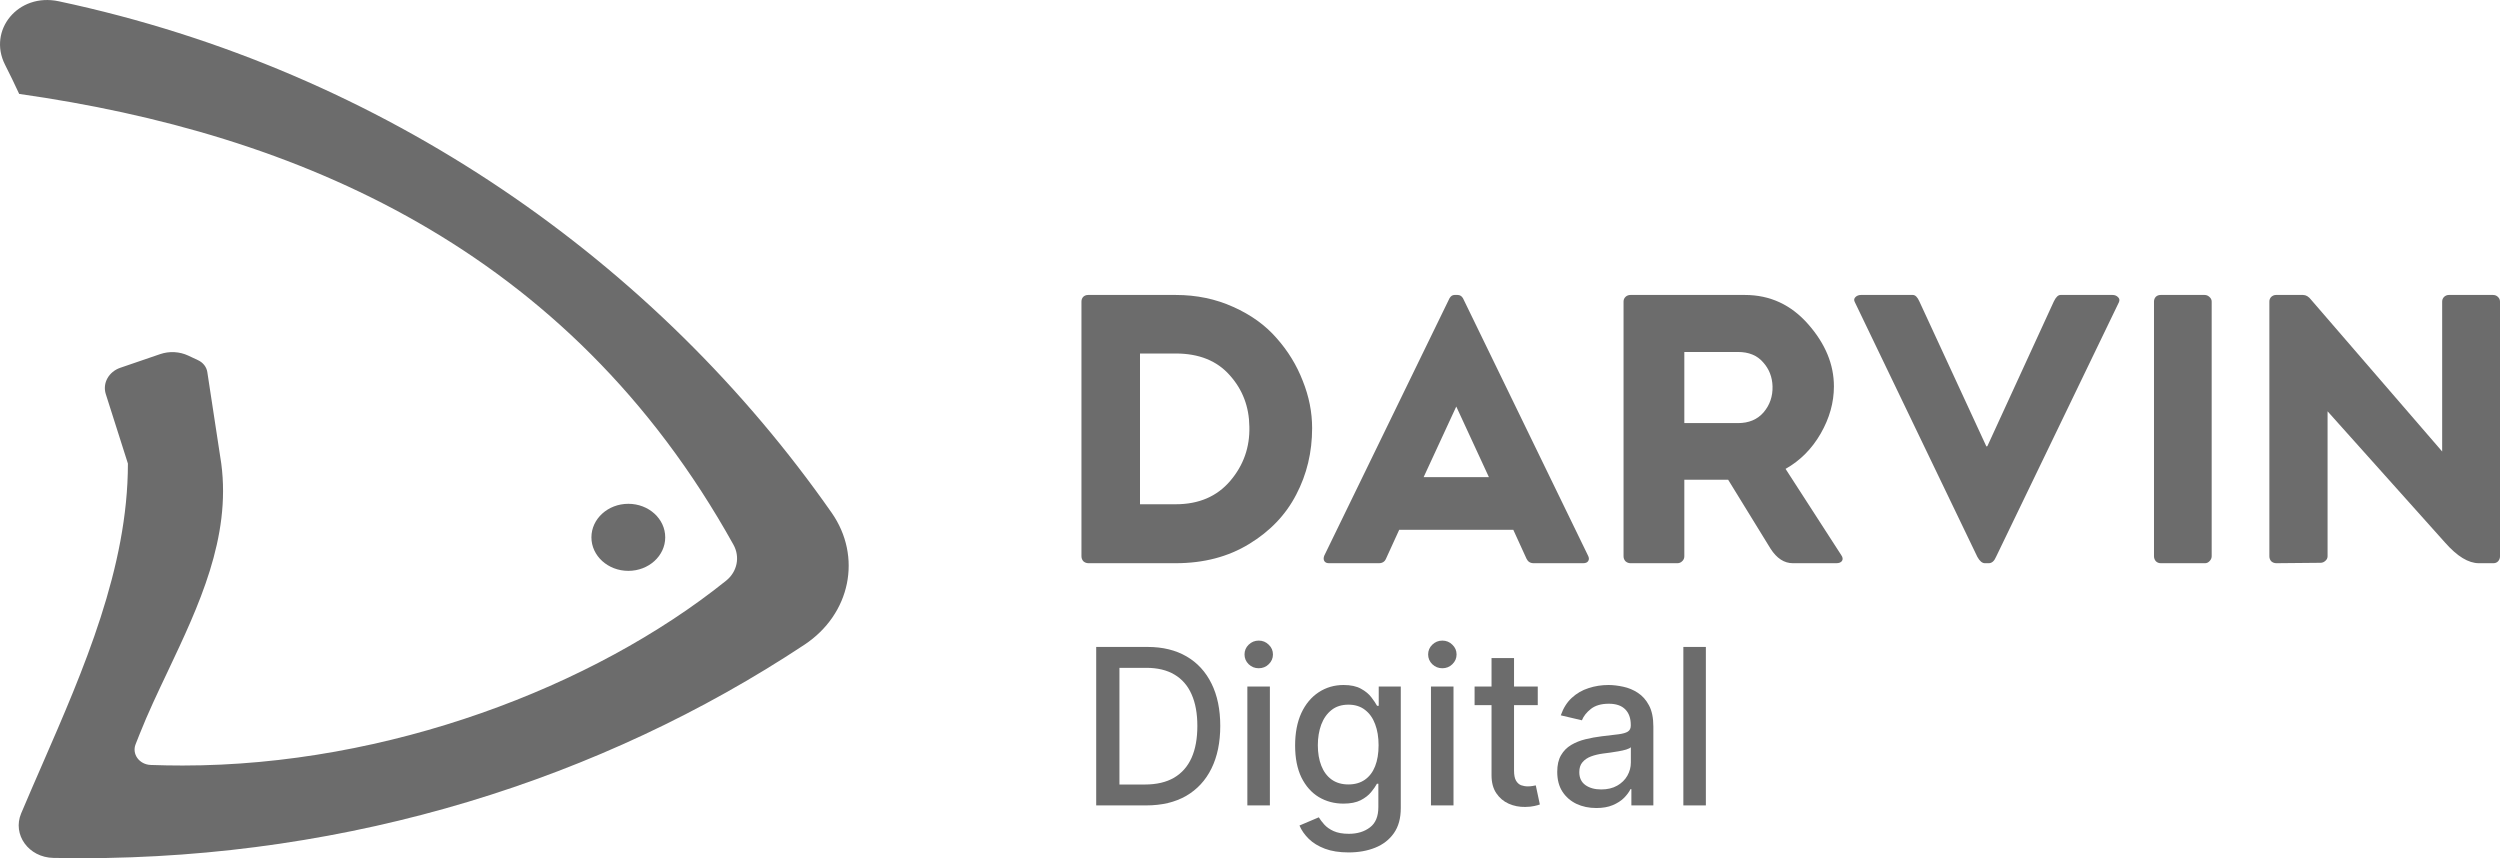 <svg width="67" height="23" viewBox="0 0 67 23" fill="none" xmlns="http://www.w3.org/2000/svg">
<path d="M29.163 7.905H31.51C32.067 7.905 32.581 8.012 33.053 8.226C33.525 8.437 33.911 8.715 34.211 9.06C34.515 9.402 34.75 9.783 34.913 10.205C35.081 10.623 35.165 11.045 35.165 11.474C35.165 12.119 35.023 12.713 34.739 13.255C34.459 13.797 34.037 14.239 33.473 14.581C32.913 14.923 32.258 15.094 31.51 15.094H29.173C29.118 15.094 29.072 15.076 29.034 15.042C29 15.004 28.983 14.959 28.983 14.907V8.081C28.983 8.033 28.998 7.992 29.029 7.957C29.063 7.923 29.108 7.905 29.163 7.905ZM30.552 13.514H31.51C32.129 13.514 32.615 13.305 32.971 12.887C33.326 12.47 33.497 11.986 33.483 11.437C33.477 10.899 33.301 10.438 32.956 10.055C32.614 9.668 32.132 9.474 31.51 9.474H30.552V13.514Z" fill="#6C6C6C"/>
<path d="M47.853 12.566L49.345 14.876C49.387 14.935 49.394 14.987 49.366 15.032C49.338 15.073 49.287 15.094 49.213 15.094H48.049C47.816 15.094 47.617 14.964 47.451 14.705L46.314 12.856H45.14V14.907C45.14 14.963 45.12 15.007 45.081 15.042C45.046 15.076 45.004 15.094 44.955 15.094H43.696C43.646 15.094 43.602 15.076 43.563 15.042C43.528 15.004 43.511 14.959 43.511 14.907V8.081C43.511 8.033 43.528 7.992 43.563 7.957C43.599 7.923 43.643 7.905 43.696 7.905H46.764C47.437 7.905 48.003 8.168 48.462 8.692C48.92 9.214 49.149 9.768 49.149 10.355C49.149 10.787 49.031 11.208 48.795 11.619C48.559 12.029 48.245 12.345 47.853 12.566ZM45.14 11.339H46.578C46.871 11.339 47.1 11.242 47.266 11.049C47.432 10.852 47.511 10.621 47.504 10.355C47.497 10.103 47.412 9.887 47.25 9.708C47.092 9.525 46.868 9.433 46.578 9.433H45.14V11.339Z" fill="#6C6C6C"/>
<path d="M55.223 7.905H56.617C56.675 7.905 56.724 7.924 56.761 7.962C56.803 7.999 56.811 8.046 56.787 8.1L53.494 14.924C53.446 15.037 53.381 15.094 53.298 15.094H53.195C53.123 15.094 53.055 15.037 52.993 14.924L49.706 8.09C49.682 8.042 49.688 7.999 49.726 7.962C49.764 7.924 49.814 7.905 49.876 7.905H51.264C51.33 7.905 51.388 7.963 51.44 8.08L53.231 11.956C53.238 11.967 53.248 11.967 53.262 11.956L55.042 8.08C55.098 7.963 55.158 7.905 55.223 7.905Z" fill="#6C6C6C"/>
<path d="M39.208 7.993L42.558 14.888C42.589 14.946 42.591 14.996 42.563 15.037C42.539 15.075 42.495 15.094 42.429 15.094H41.102C41.013 15.094 40.949 15.054 40.911 14.975L40.556 14.198H37.499L37.144 14.975C37.11 15.054 37.046 15.094 36.954 15.094H35.615C35.557 15.094 35.516 15.075 35.492 15.037C35.468 14.996 35.468 14.946 35.492 14.888L38.847 7.993C38.882 7.934 38.926 7.905 38.981 7.905H39.064C39.125 7.905 39.173 7.934 39.208 7.993ZM39.903 12.788L39.028 10.895L38.153 12.788H39.903Z" fill="#6C6C6C"/>
<path d="M59.085 7.905C59.132 7.905 59.175 7.923 59.212 7.957C59.252 7.992 59.273 8.033 59.273 8.081V14.907C59.273 14.956 59.254 14.999 59.217 15.037C59.183 15.075 59.142 15.094 59.095 15.094H57.91C57.856 15.094 57.812 15.076 57.778 15.042C57.744 15.004 57.727 14.959 57.727 14.907V8.081C57.727 8.033 57.743 7.992 57.773 7.957C57.807 7.923 57.851 7.905 57.905 7.905H59.085Z" fill="#6C6C6C"/>
<path d="M65.628 7.905H66.812C66.866 7.905 66.91 7.923 66.944 7.957C66.981 7.992 67 8.033 67 8.081V14.912C67 14.961 66.983 15.004 66.949 15.042C66.918 15.076 66.876 15.094 66.822 15.094H66.434C66.155 15.094 65.854 14.911 65.531 14.545L62.379 11.023V14.907C62.379 14.956 62.359 14.997 62.318 15.032C62.281 15.066 62.238 15.083 62.19 15.083L61.007 15.094C60.953 15.094 60.907 15.076 60.869 15.042C60.835 15.004 60.819 14.959 60.819 14.907V8.081C60.819 8.033 60.835 7.992 60.869 7.957C60.907 7.923 60.949 7.905 60.997 7.905H61.721C61.799 7.905 61.871 7.947 61.935 8.03L65.45 12.1V8.081C65.45 8.033 65.467 7.992 65.501 7.957C65.538 7.923 65.58 7.905 65.628 7.905Z" fill="#6C6C6C"/>
<path fill-rule="evenodd" clip-rule="evenodd" d="M1.127 20.5C0.936 20.938 0.747 21.371 0.567 21.799C0.328 22.366 0.764 22.979 1.432 22.992C1.681 22.997 1.93 23 2.18 23C9.423 23 16.12 20.877 21.558 17.279C22.797 16.459 23.11 14.917 22.288 13.741C17.602 7.04 10.327 1.894 1.573 0.034C0.485 -0.198 -0.332 0.81 0.134 1.733C0.262 1.986 0.389 2.246 0.514 2.517C7.934 3.572 15.227 6.628 19.657 14.599C19.838 14.925 19.76 15.322 19.459 15.563C15.905 18.417 10.385 20.516 4.897 20.516C4.61 20.516 4.325 20.511 4.041 20.501C3.733 20.49 3.53 20.21 3.634 19.946C3.67 19.856 3.706 19.765 3.742 19.674C3.961 19.12 4.228 18.558 4.5 17.985C5.323 16.246 6.193 14.411 5.93 12.424L5.556 9.971C5.535 9.835 5.443 9.717 5.309 9.654L5.047 9.531C4.813 9.421 4.538 9.406 4.291 9.491L3.225 9.856C2.912 9.963 2.743 10.27 2.835 10.561L3.428 12.424C3.428 15.218 2.243 17.939 1.127 20.5ZM16.839 15.299C17.386 15.299 17.828 14.897 17.828 14.401C17.828 13.904 17.386 13.502 16.839 13.502C16.293 13.502 15.85 13.904 15.85 14.401C15.85 14.897 16.293 15.299 16.839 15.299Z" fill="#6C6C6C"/>
<path d="M30.715 21.585H29.378V17.338H30.758C31.163 17.338 31.51 17.424 31.801 17.593C32.091 17.762 32.314 18.005 32.469 18.321C32.625 18.636 32.703 19.014 32.703 19.455C32.703 19.898 32.624 20.278 32.467 20.596C32.311 20.913 32.085 21.158 31.789 21.33C31.493 21.5 31.135 21.585 30.715 21.585ZM30.001 21.025H30.681C30.996 21.025 31.257 20.964 31.466 20.842C31.674 20.719 31.83 20.542 31.934 20.309C32.038 20.076 32.089 19.791 32.089 19.455C32.089 19.122 32.038 18.84 31.934 18.607C31.832 18.375 31.679 18.199 31.476 18.079C31.273 17.958 31.021 17.898 30.72 17.898H30.001V21.025Z" fill="#6C6C6C"/>
<path d="M33.429 21.585V18.4H34.033V21.585H33.429ZM33.734 17.909C33.629 17.909 33.539 17.873 33.464 17.801C33.39 17.728 33.353 17.64 33.353 17.54C33.353 17.437 33.39 17.35 33.464 17.278C33.539 17.205 33.629 17.168 33.734 17.168C33.839 17.168 33.928 17.205 34.002 17.278C34.078 17.35 34.115 17.437 34.115 17.54C34.115 17.64 34.078 17.728 34.002 17.801C33.928 17.873 33.839 17.909 33.734 17.909Z" fill="#6C6C6C"/>
<path d="M36.143 22.845C35.897 22.845 35.685 22.812 35.508 22.746C35.332 22.679 35.188 22.592 35.076 22.482C34.965 22.373 34.881 22.254 34.826 22.124L35.344 21.904C35.381 21.965 35.429 22.029 35.49 22.097C35.552 22.166 35.635 22.225 35.74 22.273C35.846 22.321 35.983 22.346 36.149 22.346C36.378 22.346 36.567 22.288 36.716 22.173C36.866 22.06 36.94 21.879 36.94 21.63V21.004H36.902C36.866 21.072 36.813 21.147 36.745 21.23C36.677 21.313 36.584 21.385 36.466 21.446C36.348 21.506 36.194 21.537 36.004 21.537C35.759 21.537 35.539 21.478 35.343 21.361C35.147 21.242 34.993 21.067 34.878 20.836C34.766 20.604 34.709 20.319 34.709 19.98C34.709 19.641 34.765 19.351 34.876 19.109C34.989 18.867 35.144 18.682 35.34 18.553C35.537 18.424 35.759 18.358 36.008 18.358C36.201 18.358 36.356 18.392 36.474 18.458C36.593 18.523 36.685 18.599 36.751 18.686C36.818 18.773 36.87 18.85 36.906 18.916H36.95V18.4H37.541V21.655C37.541 21.929 37.48 22.153 37.356 22.329C37.232 22.505 37.065 22.634 36.853 22.719C36.644 22.803 36.407 22.845 36.143 22.845ZM36.137 21.023C36.311 21.023 36.457 20.981 36.577 20.898C36.698 20.814 36.79 20.694 36.852 20.538C36.915 20.38 36.946 20.191 36.946 19.972C36.946 19.757 36.915 19.569 36.853 19.406C36.792 19.242 36.701 19.115 36.581 19.024C36.462 18.931 36.313 18.885 36.137 18.885C35.956 18.885 35.804 18.933 35.683 19.03C35.562 19.126 35.471 19.256 35.409 19.42C35.349 19.585 35.318 19.768 35.318 19.972C35.318 20.18 35.349 20.363 35.411 20.521C35.473 20.679 35.564 20.802 35.685 20.89C35.808 20.979 35.959 21.023 36.137 21.023Z" fill="#6C6C6C"/>
<path d="M38.35 21.585V18.4H38.954V21.585H38.35ZM38.655 17.909C38.55 17.909 38.46 17.873 38.385 17.801C38.311 17.728 38.274 17.64 38.274 17.54C38.274 17.437 38.311 17.35 38.385 17.278C38.46 17.205 38.55 17.168 38.655 17.168C38.76 17.168 38.849 17.205 38.923 17.278C38.999 17.35 39.036 17.437 39.036 17.54C39.036 17.64 38.999 17.728 38.923 17.801C38.849 17.873 38.76 17.909 38.655 17.909Z" fill="#6C6C6C"/>
<path d="M41.212 18.4V18.898H39.519V18.4H41.212ZM39.973 17.637H40.576V20.649C40.576 20.77 40.594 20.86 40.629 20.921C40.664 20.981 40.709 21.021 40.764 21.044C40.82 21.064 40.882 21.075 40.947 21.075C40.996 21.075 41.038 21.071 41.075 21.064C41.111 21.057 41.139 21.052 41.159 21.048L41.268 21.56C41.233 21.574 41.184 21.587 41.119 21.601C41.054 21.616 40.974 21.625 40.877 21.626C40.718 21.629 40.57 21.6 40.433 21.539C40.296 21.478 40.185 21.384 40.1 21.257C40.015 21.13 39.973 20.97 39.973 20.778V17.637Z" fill="#6C6C6C"/>
<path d="M42.781 21.655C42.584 21.655 42.407 21.618 42.248 21.543C42.09 21.467 41.964 21.357 41.871 21.213C41.779 21.07 41.734 20.893 41.734 20.685C41.734 20.505 41.767 20.357 41.835 20.241C41.902 20.125 41.993 20.033 42.107 19.965C42.221 19.898 42.349 19.846 42.49 19.812C42.632 19.777 42.775 19.751 42.922 19.733C43.108 19.711 43.258 19.693 43.374 19.679C43.49 19.664 43.574 19.64 43.626 19.607C43.679 19.573 43.705 19.52 43.705 19.445V19.43C43.705 19.249 43.655 19.109 43.556 19.01C43.457 18.91 43.311 18.86 43.116 18.86C42.913 18.86 42.753 18.907 42.636 18.999C42.52 19.09 42.44 19.192 42.395 19.304L41.829 19.171C41.896 18.978 41.994 18.822 42.123 18.703C42.254 18.582 42.404 18.495 42.573 18.442C42.742 18.386 42.921 18.358 43.108 18.358C43.231 18.358 43.362 18.374 43.501 18.404C43.641 18.433 43.771 18.487 43.892 18.566C44.015 18.645 44.115 18.757 44.193 18.904C44.271 19.049 44.31 19.238 44.31 19.47V21.585H43.721V21.149H43.697C43.658 21.229 43.599 21.308 43.521 21.386C43.443 21.463 43.343 21.527 43.221 21.578C43.098 21.63 42.952 21.655 42.781 21.655ZM42.912 21.157C43.079 21.157 43.221 21.124 43.34 21.056C43.459 20.988 43.55 20.9 43.612 20.791C43.675 20.68 43.707 20.562 43.707 20.436V20.026C43.685 20.048 43.644 20.068 43.582 20.088C43.521 20.106 43.452 20.122 43.374 20.135C43.296 20.148 43.22 20.16 43.146 20.171C43.072 20.18 43.01 20.189 42.96 20.195C42.843 20.211 42.736 20.236 42.64 20.272C42.544 20.308 42.467 20.36 42.41 20.428C42.353 20.494 42.325 20.582 42.325 20.693C42.325 20.846 42.38 20.963 42.49 21.041C42.601 21.119 42.741 21.157 42.912 21.157Z" fill="#6C6C6C"/>
<path d="M45.717 17.338V21.585H45.114V17.338H45.717Z" fill="#6C6C6C"/>
</svg>
